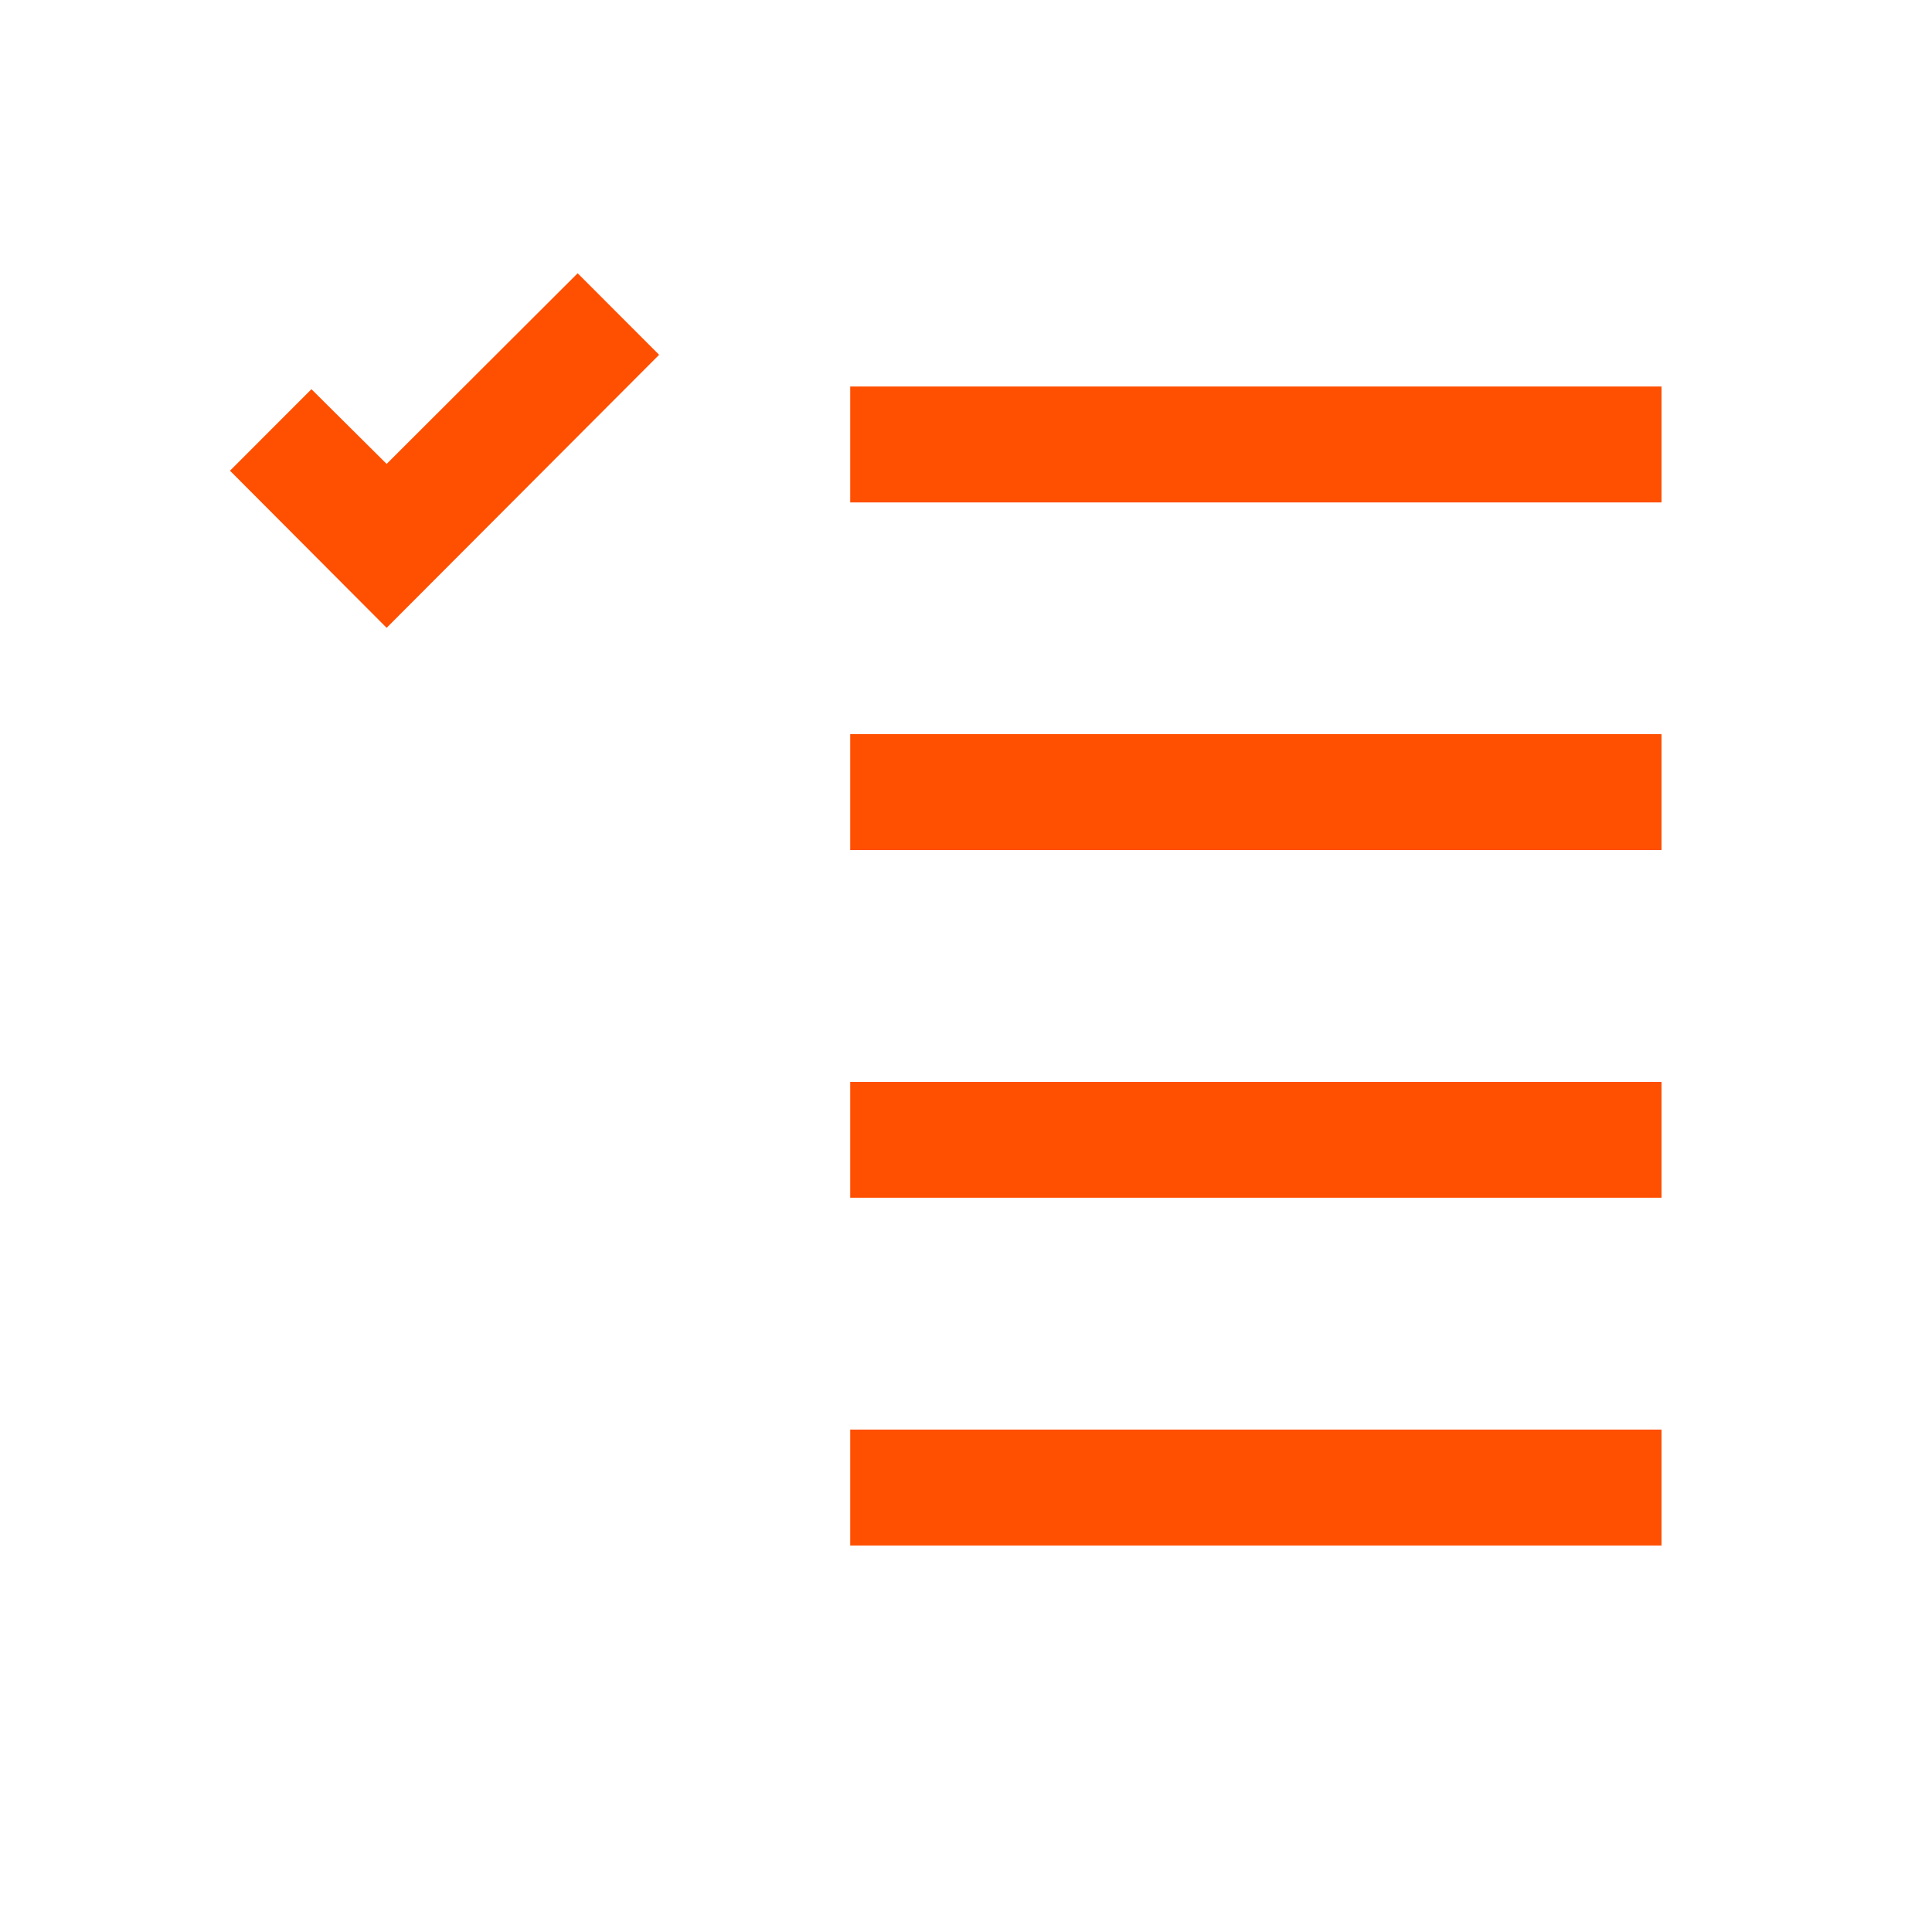 <svg width="25" height="25" viewBox="0 0 25 25" fill="none" xmlns="http://www.w3.org/2000/svg">
<path d="M7.475 3.536L5.003 6.003L4.03 5.036L2.976 6.091L5.003 8.124L8.529 4.591L7.475 3.536ZM11.002 5.001V6.501H21.5V5.001H11.002ZM11.002 9.5V11H21.5V9.5H11.002ZM11.002 14V15.499H21.5V14H11.002ZM11.002 18.499V19.999H21.5V18.499H11.002Z" fill="#FF4F00"/>
</svg>
